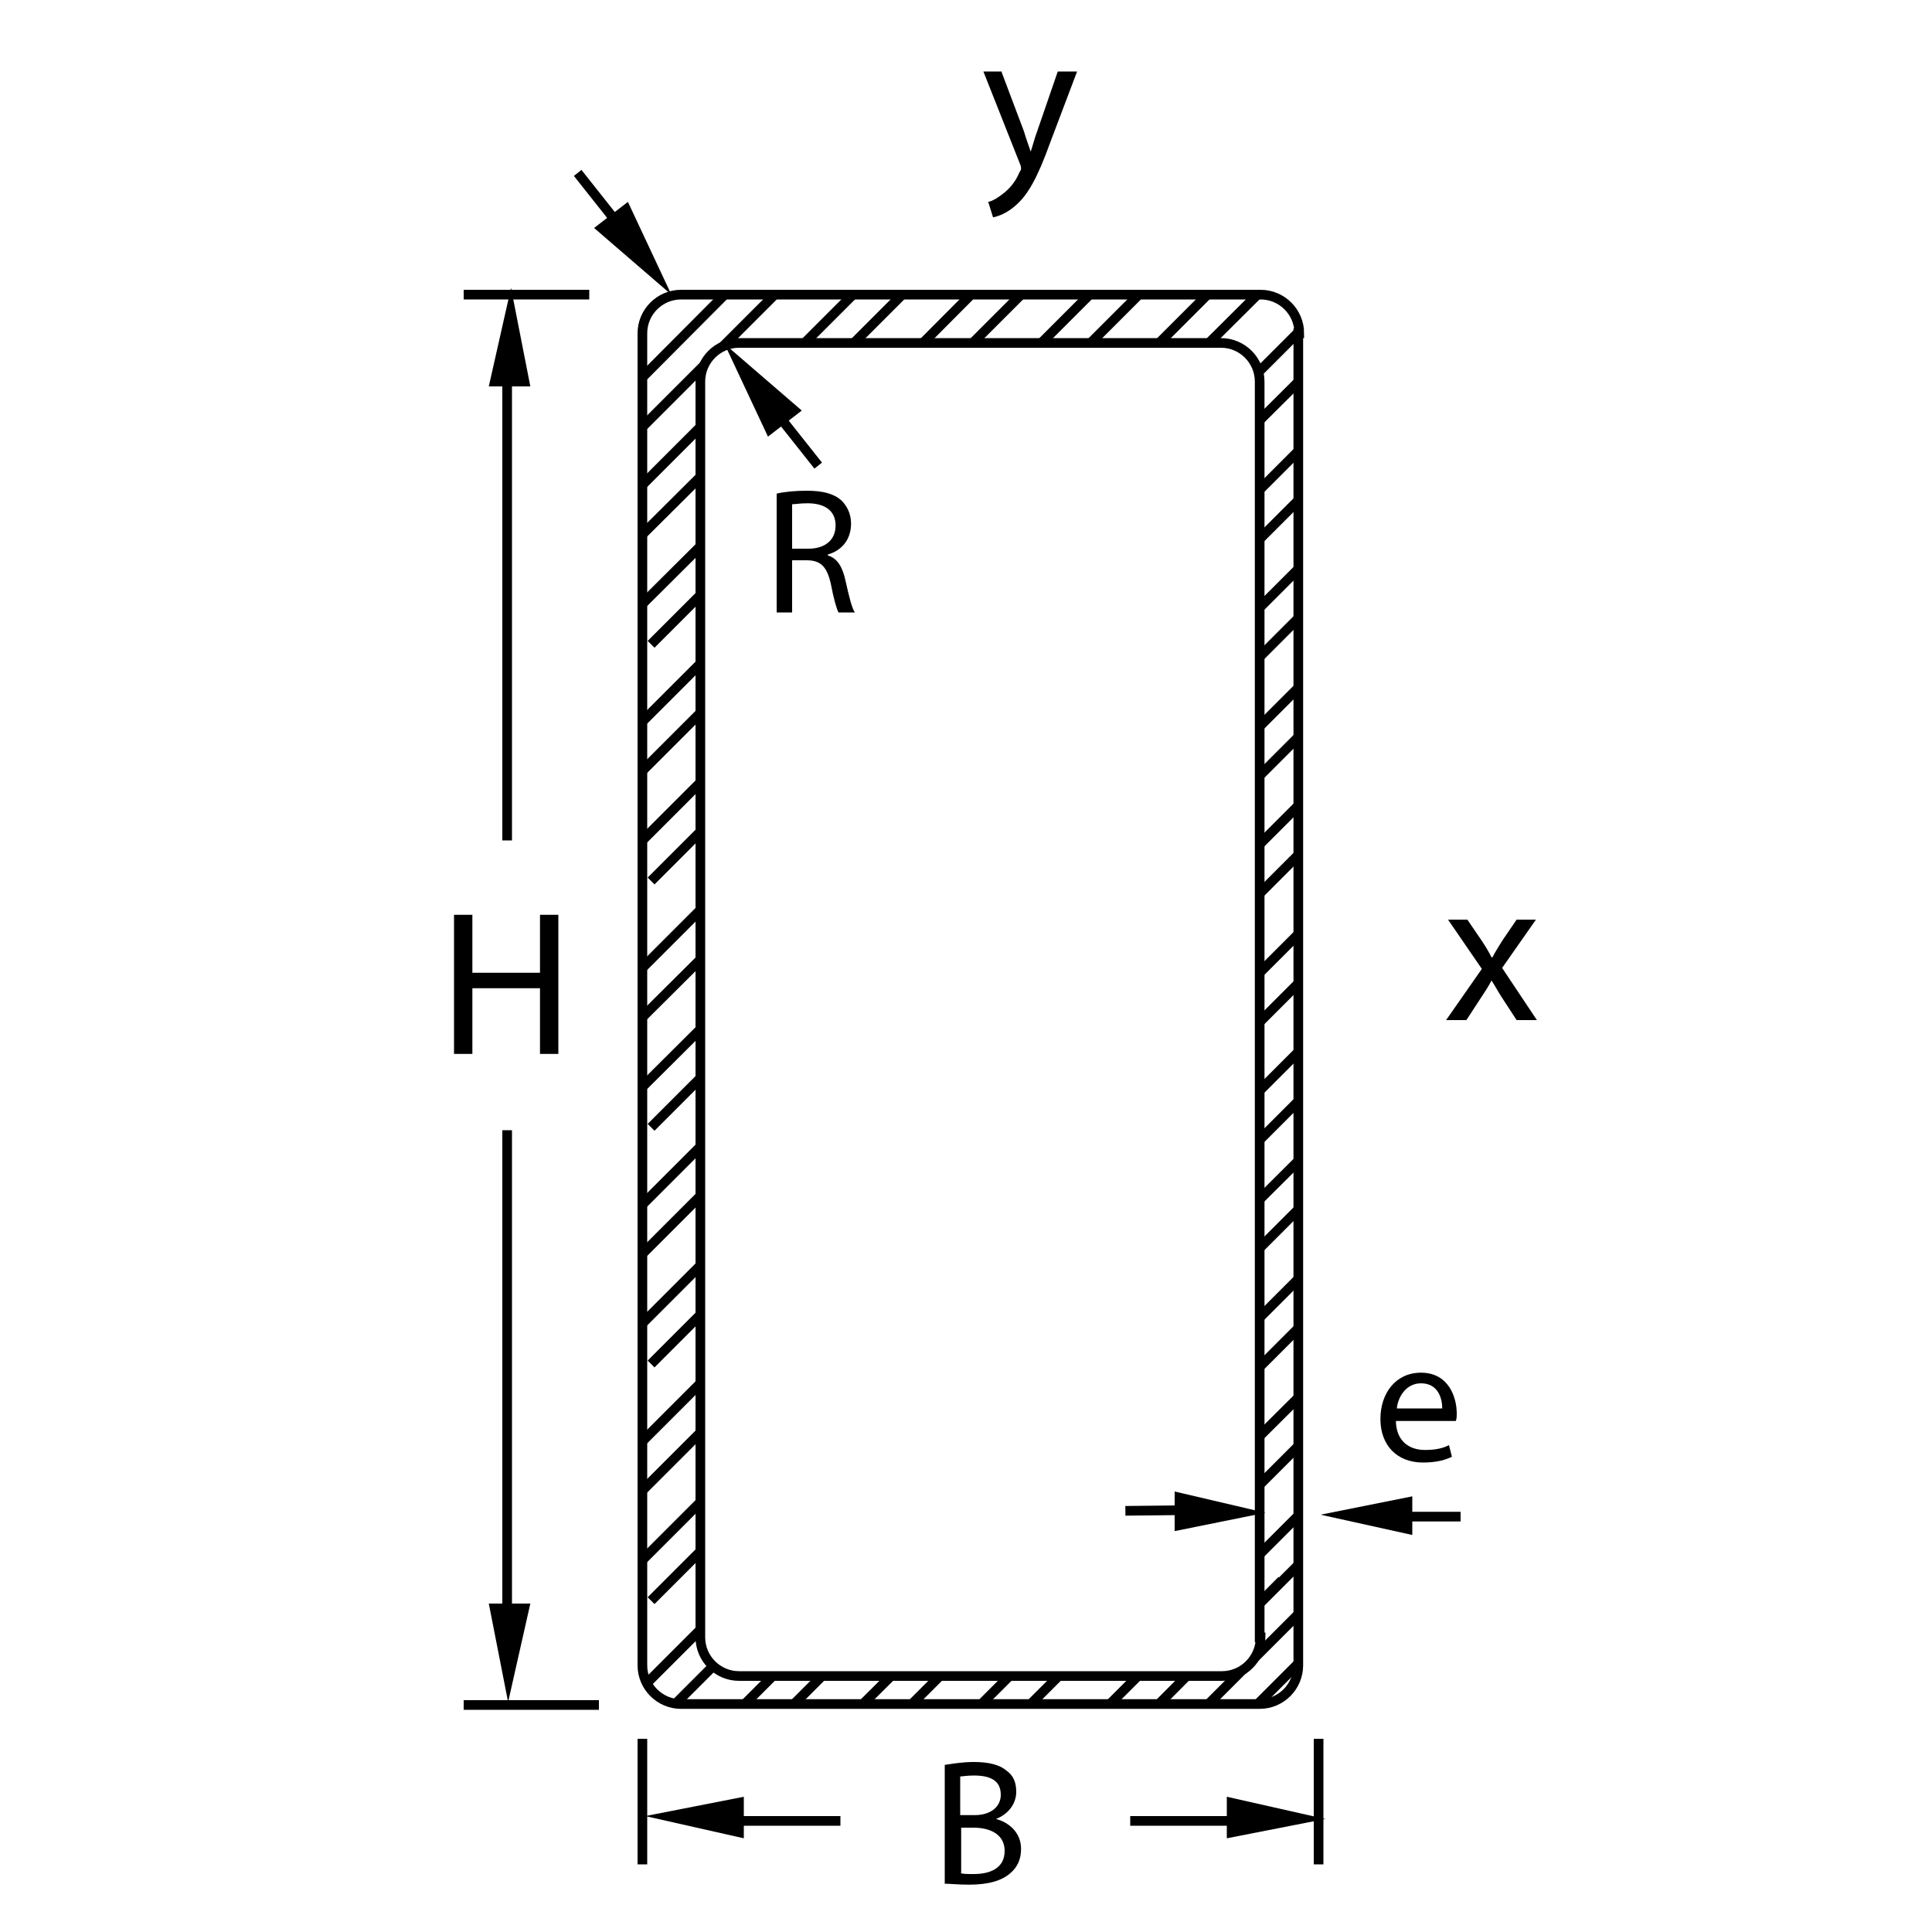 <?xml version="1.0" encoding="utf-8"?>
<!-- Generator: Adobe Illustrator 19.0.0, SVG Export Plug-In . SVG Version: 6.00 Build 0)  -->
<svg version="1.1" id="Capa_1" xmlns="http://www.w3.org/2000/svg" xmlns:xlink="http://www.w3.org/1999/xlink" x="0px" y="0px"
	 viewBox="0 0 200 200" style="enable-background:new 0 0 200 200;" xml:space="preserve">
<style type="text/css">
	.st0{fill:none;stroke:#000000;stroke-miterlimit:10;}
	.st1{clip-path:url(#XMLID_24_);fill:none;stroke:#000000;stroke-miterlimit:10;}
</style>
<g id="XMLID_20_">
	<path id="XMLID_21_" d="M48.9,94.7v6h7v-6h1.9v14.4h-1.9v-6.8h-7v6.8H47V94.7H48.9z"/>
</g>
<polygon id="XMLID_149_" points="50.6,166 52.6,176.2 54.9,166 "/>
<line id="XMLID_148_" class="st0" x1="52.5" y1="117" x2="52.5" y2="167"/>
<polygon id="XMLID_147_" points="54.9,40 52.9,29.8 50.6,40 "/>
<line id="XMLID_146_" class="st0" x1="52.5" y1="87" x2="52.5" y2="39"/>
<line id="XMLID_145_" class="st0" x1="48" y1="30.5" x2="61" y2="30.5"/>
<line id="XMLID_144_" class="st0" x1="62" y1="176.5" x2="48" y2="176.5"/>
<line id="XMLID_154_" class="st0" x1="84.7" y1="48.2" x2="78.6" y2="40.5"/>
<polygon id="XMLID_153_" points="83,42.5 75,35.6 79.5,45.2 "/>
<line id="XMLID_152_" class="st0" x1="59.8" y1="17.9" x2="65.9" y2="25.6"/>
<polygon id="XMLID_151_" points="61.5,23.6 69.5,30.5 65,20.9 "/>
<g id="XMLID_16_">
	<path id="XMLID_17_" d="M80.4,51.1c0.8-0.2,2-0.3,3.1-0.3c1.7,0,2.8,0.3,3.6,1c0.6,0.6,1,1.4,1,2.4c0,1.7-1,2.8-2.4,3.2v0.1
		c1,0.3,1.5,1.2,1.8,2.5c0.4,1.8,0.7,3,1,3.4h-1.7c-0.2-0.4-0.5-1.4-0.8-3c-0.4-1.7-1-2.4-2.5-2.4H82v5.4h-1.6V51.1z M82,56.8h1.7
		c1.7,0,2.8-0.9,2.8-2.4c0-1.6-1.2-2.3-2.9-2.3c-0.8,0-1.3,0.1-1.6,0.1V56.8z"/>
</g>
<g id="XMLID_13_">
	<path id="XMLID_14_" d="M103.7,7.5l2.3,6.1c0.2,0.7,0.5,1.5,0.7,2.1h0c0.2-0.6,0.4-1.4,0.7-2.2l2.1-6.1h2l-2.8,7.4
		c-1.3,3.6-2.3,5.4-3.6,6.5c-0.9,0.8-1.8,1.1-2.3,1.2l-0.5-1.6c0.5-0.1,1.1-0.5,1.6-0.9c0.5-0.4,1.2-1.1,1.6-2.1
		c0.1-0.2,0.2-0.3,0.2-0.4s0-0.3-0.1-0.5l-3.8-9.6H103.7z"/>
</g>
<g id="XMLID_10_">
	<path id="XMLID_11_" d="M151.9,95.2l1.5,2.2c0.4,0.6,0.7,1.1,1,1.7h0.1c0.3-0.6,0.7-1.2,1-1.7l1.5-2.2h2l-3.5,5l3.6,5.4H157
		l-1.5-2.3c-0.4-0.6-0.7-1.2-1.1-1.8h0c-0.3,0.6-0.7,1.2-1.1,1.8l-1.5,2.3h-2.1l3.7-5.3l-3.5-5.1H151.9z"/>
</g>
<g id="XMLID_5_">
	<path id="XMLID_6_" d="M97.8,182.7c0.7-0.1,1.8-0.3,3-0.3c1.6,0,2.7,0.3,3.4,0.9c0.7,0.5,1,1.2,1,2.2c0,1.2-0.8,2.3-2.1,2.8v0
		c1.2,0.3,2.6,1.3,2.6,3.1c0,1.1-0.4,1.9-1.1,2.5c-0.9,0.8-2.3,1.2-4.3,1.2c-1.1,0-2-0.1-2.5-0.1V182.7z M99.4,187.9h1.5
		c1.7,0,2.7-0.9,2.7-2.1c0-1.5-1.1-2-2.8-2c-0.7,0-1.2,0.1-1.4,0.1V187.9z M99.4,193.9c0.3,0.1,0.8,0.1,1.4,0.1
		c1.7,0,3.2-0.6,3.2-2.4c0-1.7-1.5-2.4-3.2-2.4h-1.3V193.9z"/>
</g>
<g id="XMLID_1_">
	<path id="XMLID_2_" d="M144.5,147c0,2.2,1.4,3.1,3,3.1c1.2,0,1.9-0.2,2.5-0.5l0.3,1.2c-0.6,0.3-1.5,0.6-3,0.6
		c-2.7,0-4.4-1.8-4.4-4.5s1.6-4.8,4.2-4.8c2.9,0,3.7,2.6,3.7,4.2c0,0.3,0,0.6-0.1,0.8H144.5z M149.3,145.8c0-1-0.4-2.6-2.2-2.6
		c-1.6,0-2.4,1.5-2.5,2.6H149.3z"/>
</g>
<line id="XMLID_163_" class="st0" x1="151.2" y1="157" x2="142.3" y2="157"/>
<polygon id="XMLID_162_" points="146.2,154.9 136.7,156.8 146.2,158.9 "/>
<line id="XMLID_161_" class="st0" x1="116.5" y1="156.4" x2="125.5" y2="156.3"/>
<polygon id="XMLID_160_" points="121.6,158.5 131,156.6 121.6,154.4 "/>
<polygon id="XMLID_170_" points="127,190.3 137.2,188.3 127,186 "/>
<line id="XMLID_169_" class="st0" x1="117" y1="188.5" x2="128" y2="188.5"/>
<polygon id="XMLID_168_" points="77,186 66.8,188 77,190.3 "/>
<line id="XMLID_167_" class="st0" x1="87" y1="188.5" x2="76" y2="188.5"/>
<line id="XMLID_166_" class="st0" x1="66.5" y1="193" x2="66.5" y2="180"/>
<line id="XMLID_157_" class="st0" x1="136.5" y1="180" x2="136.5" y2="193"/>
<g id="XMLID_140_">
	<defs>
		<path id="XMLID_182_" d="M134.5,34.5c0-2.2-1.8-4-4-4H70.5c-2.2,0-4,1.8-4,4v137.9c0,2.2,1.8,4,4,4h59.9c2.2,0,4-1.8,4-4V34.5z
			 M130.5,169.5c0,2.2-1.8,4-4,4H76.5c-2.2,0-4-1.8-4-4V39.5c0-2.2,1.8-4,4-4h49.9c2.2,0,4,1.8,4,4V169.5z"/>
	</defs>
	<clipPath id="XMLID_24_">
		<use xlink:href="#XMLID_182_"  style="overflow:visible;"/>
	</clipPath>
	<line id="XMLID_178_" class="st1" x1="59.3" y1="46.3" x2="80.2" y2="25.3"/>
	<line id="XMLID_177_" class="st1" x1="64.4" y1="46.3" x2="83.8" y2="26.9"/>
	<line id="XMLID_176_" class="st1" x1="72.5" y1="46.3" x2="93.5" y2="25.3"/>
	<line id="XMLID_175_" class="st1" x1="77.6" y1="46.3" x2="97" y2="26.9"/>
	<line id="XMLID_174_" class="st1" x1="84.8" y1="46.3" x2="105.7" y2="25.3"/>
	<line id="XMLID_173_" class="st1" x1="89.9" y1="46.3" x2="109.3" y2="26.9"/>
	<line id="XMLID_172_" class="st1" x1="97" y1="46.3" x2="118" y2="25.3"/>
	<line id="XMLID_171_" class="st1" x1="102.1" y1="46.3" x2="121.5" y2="26.9"/>
	<line id="XMLID_188_" class="st1" x1="110.3" y1="45.2" x2="131.2" y2="24.3"/>
	<line id="XMLID_187_" class="st1" x1="115.4" y1="45.2" x2="134.8" y2="25.9"/>
	<line id="XMLID_186_" class="st1" x1="123.6" y1="45.2" x2="144.5" y2="24.3"/>
	<line id="XMLID_185_" class="st1" x1="128.7" y1="45.2" x2="148.1" y2="25.9"/>
	<line id="XMLID_184_" class="st1" x1="118.5" y1="62.6" x2="139.4" y2="41.7"/>
	<line id="XMLID_183_" class="st1" x1="123.6" y1="62.6" x2="143" y2="43.2"/>
	<line id="XMLID_179_" class="st1" x1="124.6" y1="68.7" x2="145.5" y2="47.8"/>
	<line id="XMLID_141_" class="st1" x1="129.7" y1="68.7" x2="149.1" y2="49.3"/>
	<line id="XMLID_196_" class="st1" x1="118.5" y1="87.1" x2="139.4" y2="66.2"/>
	<line id="XMLID_195_" class="st1" x1="123.6" y1="87.1" x2="143" y2="67.7"/>
	<line id="XMLID_194_" class="st1" x1="124.6" y1="93.2" x2="145.5" y2="72.3"/>
	<line id="XMLID_193_" class="st1" x1="129.7" y1="93.2" x2="149.1" y2="73.8"/>
	<line id="XMLID_192_" class="st1" x1="123.6" y1="107.5" x2="144.5" y2="86.6"/>
	<line id="XMLID_191_" class="st1" x1="128.7" y1="107.5" x2="148.1" y2="88.1"/>
	<line id="XMLID_190_" class="st1" x1="124.6" y1="118.7" x2="145.5" y2="97.8"/>
	<line id="XMLID_189_" class="st1" x1="129.7" y1="118.7" x2="149.1" y2="99.3"/>
	<line id="XMLID_208_" class="st1" x1="56.2" y1="60.5" x2="77.1" y2="39.6"/>
	<line id="XMLID_207_" class="st1" x1="61.3" y1="60.5" x2="80.7" y2="41.2"/>
	<line id="XMLID_206_" class="st1" x1="62.3" y1="66.7" x2="83.3" y2="45.8"/>
	<line id="XMLID_205_" class="st1" x1="67.4" y1="66.7" x2="86.8" y2="47.3"/>
	<line id="XMLID_204_" class="st1" x1="56.2" y1="85" x2="77.1" y2="64.1"/>
	<line id="XMLID_203_" class="st1" x1="61.3" y1="85" x2="80.7" y2="65.6"/>
	<line id="XMLID_202_" class="st1" x1="62.3" y1="91.2" x2="83.3" y2="70.2"/>
	<line id="XMLID_201_" class="st1" x1="67.4" y1="91.2" x2="86.8" y2="71.8"/>
	<line id="XMLID_200_" class="st1" x1="61.3" y1="105.4" x2="82.2" y2="84.5"/>
	<line id="XMLID_199_" class="st1" x1="66.4" y1="105.4" x2="85.8" y2="86.1"/>
	<line id="XMLID_198_" class="st1" x1="62.3" y1="116.7" x2="83.3" y2="95.8"/>
	<line id="XMLID_197_" class="st1" x1="67.4" y1="116.7" x2="86.8" y2="97.3"/>
	<line id="XMLID_220_" class="st1" x1="56.2" y1="135" x2="77.1" y2="114.1"/>
	<line id="XMLID_219_" class="st1" x1="61.3" y1="135" x2="80.7" y2="115.6"/>
	<line id="XMLID_218_" class="st1" x1="62.3" y1="141.2" x2="83.3" y2="120.2"/>
	<line id="XMLID_217_" class="st1" x1="67.4" y1="141.2" x2="86.8" y2="121.8"/>
	<line id="XMLID_216_" class="st1" x1="56.2" y1="159.5" x2="77.1" y2="138.6"/>
	<line id="XMLID_215_" class="st1" x1="61.3" y1="159.5" x2="80.7" y2="140.1"/>
	<line id="XMLID_214_" class="st1" x1="62.3" y1="165.7" x2="83.3" y2="144.7"/>
	<line id="XMLID_213_" class="st1" x1="67.4" y1="165.7" x2="86.8" y2="146.3"/>
	<line id="XMLID_212_" class="st1" x1="61.3" y1="179.9" x2="82.2" y2="159"/>
	<line id="XMLID_211_" class="st1" x1="66.4" y1="179.9" x2="85.8" y2="160.5"/>
	<line id="XMLID_210_" class="st1" x1="62.3" y1="191.2" x2="83.3" y2="170.2"/>
	<line id="XMLID_209_" class="st1" x1="67.4" y1="191.2" x2="86.8" y2="171.8"/>
	<line id="XMLID_232_" class="st1" x1="117.4" y1="137.1" x2="138.4" y2="116.2"/>
	<line id="XMLID_231_" class="st1" x1="122.5" y1="137.1" x2="141.9" y2="117.7"/>
	<line id="XMLID_230_" class="st1" x1="123.6" y1="143.2" x2="144.5" y2="122.3"/>
	<line id="XMLID_229_" class="st1" x1="128.7" y1="143.2" x2="148.1" y2="123.8"/>
	<line id="XMLID_228_" class="st1" x1="117.4" y1="161.6" x2="138.4" y2="140.7"/>
	<line id="XMLID_227_" class="st1" x1="122.5" y1="161.6" x2="141.9" y2="142.2"/>
	<line id="XMLID_226_" class="st1" x1="123.6" y1="167.7" x2="144.5" y2="146.8"/>
	<line id="XMLID_225_" class="st1" x1="128.7" y1="167.7" x2="148.1" y2="148.3"/>
	<line id="XMLID_224_" class="st1" x1="119.5" y1="182" x2="140.4" y2="161.1"/>
	<line id="XMLID_223_" class="st1" x1="124.6" y1="182" x2="144" y2="162.6"/>
	<line id="XMLID_222_" class="st1" x1="82.7" y1="183" x2="103.7" y2="162.1"/>
	<line id="XMLID_221_" class="st1" x1="87.8" y1="183" x2="107.2" y2="163.6"/>
	<line id="XMLID_236_" class="st1" x1="91.9" y1="186.1" x2="112.9" y2="165.1"/>
	<line id="XMLID_235_" class="st1" x1="97" y1="186.1" x2="116.4" y2="166.7"/>
	<line id="XMLID_234_" class="st1" x1="108.3" y1="183" x2="129.2" y2="162.1"/>
	<line id="XMLID_233_" class="st1" x1="113.4" y1="183" x2="132.7" y2="163.6"/>
	<use xlink:href="#XMLID_182_"  style="overflow:visible;fill:none;stroke:#000000;stroke-miterlimit:10;"/>
</g>
</svg>
